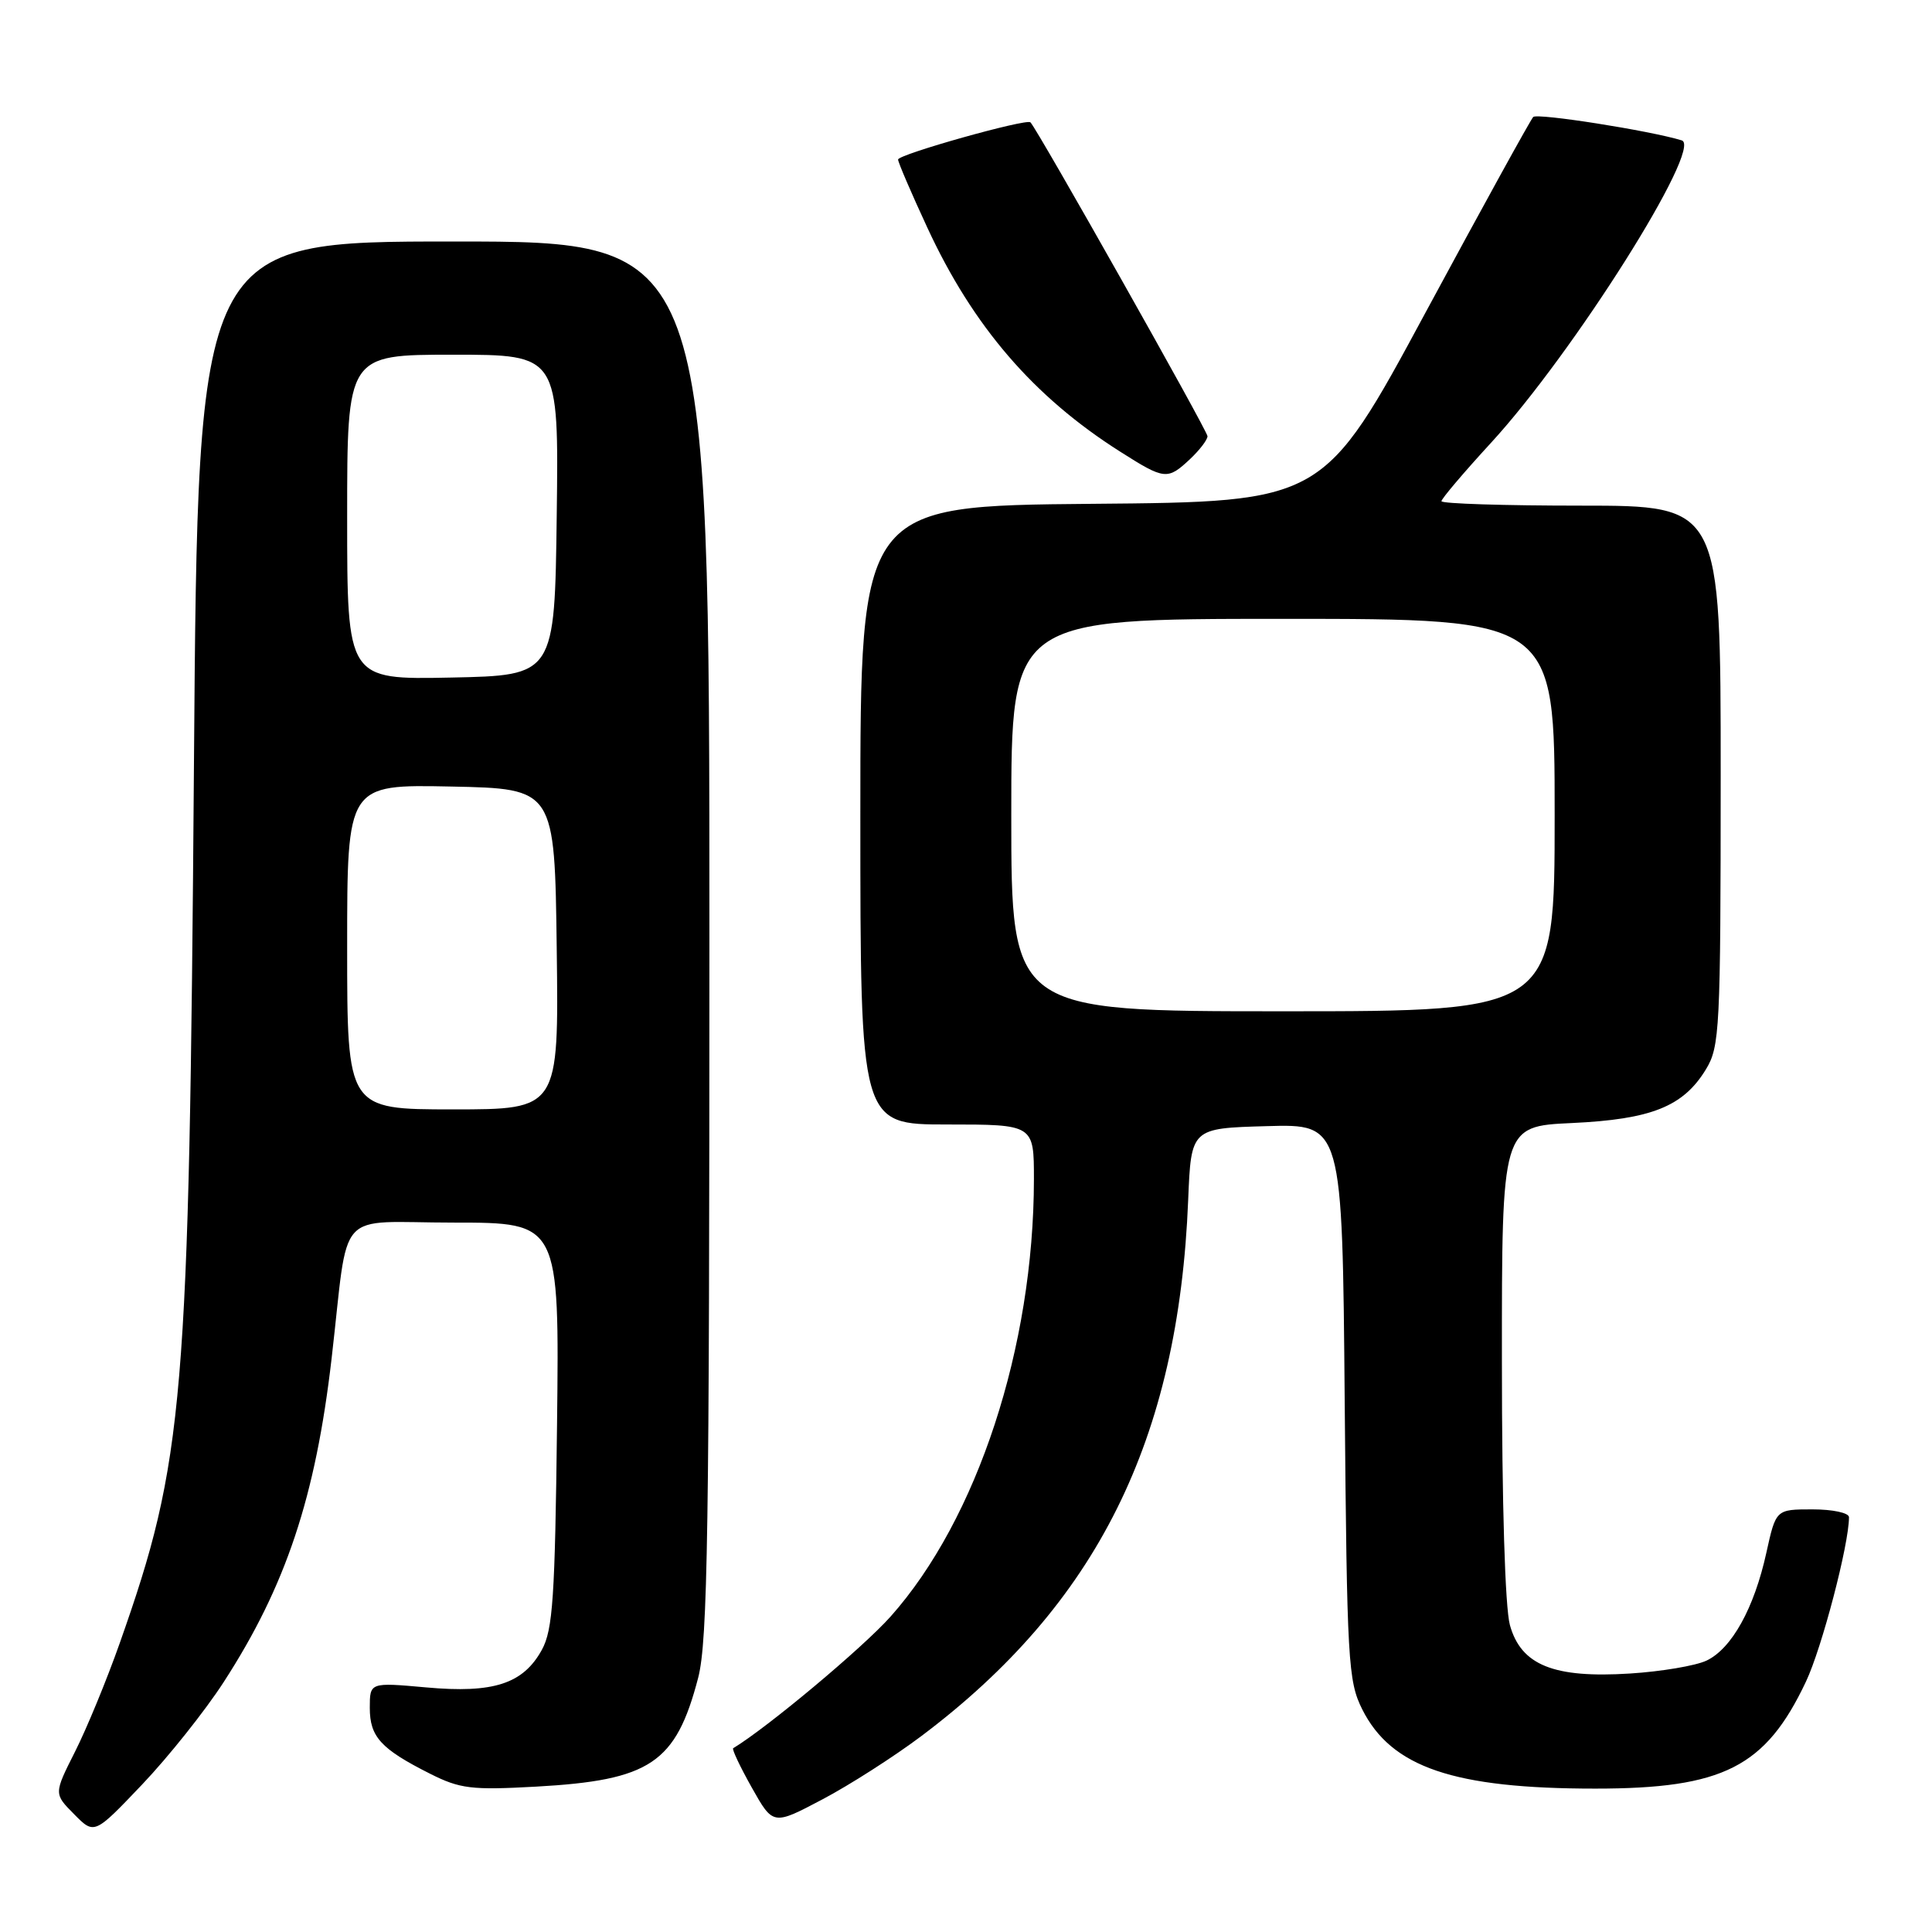 <?xml version="1.0" encoding="UTF-8" standalone="no"?>
<!DOCTYPE svg PUBLIC "-//W3C//DTD SVG 1.1//EN" "http://www.w3.org/Graphics/SVG/1.1/DTD/svg11.dtd" >
<svg xmlns="http://www.w3.org/2000/svg" xmlns:xlink="http://www.w3.org/1999/xlink" version="1.1" viewBox="0 0 256 256">
 <g >
 <path fill="currentColor"
d=" M 29.65 222.87 C 37.89 210.14 41.81 198.37 43.94 180.00 C 46.30 159.67 44.20 162.00 60.12 162.00 C 74.12 162.00 74.12 162.00 73.81 188.75 C 73.54 211.67 73.26 215.95 71.80 218.61 C 69.32 223.12 65.39 224.40 56.47 223.59 C 49.00 222.92 49.00 222.92 49.00 226.30 C 49.00 230.14 50.46 231.74 56.97 235.02 C 60.96 237.03 62.46 237.21 71.00 236.74 C 86.17 235.90 89.56 233.63 92.51 222.32 C 93.78 217.43 94.00 202.94 94.00 124.29 C 94.00 32.00 94.00 32.00 60.11 32.00 C 26.22 32.00 26.22 32.00 25.70 101.25 C 25.06 185.96 24.42 193.47 15.86 217.74 C 14.16 222.56 11.50 229.02 9.95 232.09 C 7.13 237.68 7.13 237.68 9.82 240.39 C 12.50 243.11 12.50 243.11 18.83 236.46 C 22.31 232.80 27.18 226.69 29.65 222.87 Z  M 122.07 230.05 C 145.34 212.56 156.16 190.83 157.44 159.00 C 157.83 149.50 157.83 149.50 167.85 149.22 C 177.87 148.93 177.87 148.93 178.18 185.72 C 178.48 220.15 178.63 222.75 180.50 226.49 C 184.36 234.19 192.63 237.00 211.39 237.00 C 228.33 237.00 233.95 234.15 239.30 222.82 C 241.41 218.36 245.00 204.65 245.00 201.04 C 245.00 200.46 242.85 200.00 240.16 200.00 C 235.32 200.00 235.32 200.00 234.05 205.75 C 232.44 213.09 229.46 218.46 226.12 220.04 C 224.68 220.72 220.12 221.49 215.99 221.75 C 205.87 222.39 201.55 220.65 200.07 215.33 C 199.43 213.00 199.01 199.28 199.01 180.37 C 199.00 149.24 199.00 149.24 208.25 148.81 C 218.81 148.32 223.04 146.63 226.04 141.70 C 227.88 138.68 227.99 136.44 228.00 102.75 C 228.00 67.00 228.00 67.00 209.50 67.00 C 199.32 67.00 191.00 66.74 191.00 66.41 C 191.00 66.09 193.96 62.60 197.58 58.66 C 208.50 46.77 225.71 19.48 222.84 18.60 C 218.63 17.31 203.71 14.96 203.16 15.50 C 202.81 15.86 196.41 27.48 188.94 41.32 C 175.37 66.50 175.37 66.50 144.68 66.76 C 114.00 67.03 114.00 67.03 114.00 108.01 C 114.00 149.00 114.00 149.00 125.50 149.00 C 137.00 149.00 137.00 149.00 137.00 156.25 C 136.98 178.48 129.50 201.30 118.00 214.21 C 114.31 218.35 101.66 228.93 97.15 231.65 C 96.96 231.77 98.07 234.11 99.62 236.87 C 102.44 241.88 102.44 241.88 108.97 238.43 C 112.56 236.54 118.46 232.76 122.07 230.05 Z  M 157.69 60.83 C 158.96 59.63 160.00 58.27 160.00 57.80 C 160.00 57.09 137.46 17.12 136.54 16.21 C 136.01 15.68 119.00 20.46 119.00 21.14 C 119.00 21.50 120.74 25.56 122.87 30.15 C 128.93 43.25 136.96 52.58 148.45 59.86 C 154.32 63.59 154.70 63.63 157.69 60.83 Z  M 46.00 125.47 C 46.00 103.94 46.00 103.94 59.75 104.22 C 73.50 104.50 73.50 104.50 73.77 125.75 C 74.04 147.00 74.04 147.00 60.02 147.00 C 46.00 147.00 46.00 147.00 46.00 125.47 Z  M 46.00 68.53 C 46.00 47.00 46.00 47.00 60.02 47.00 C 74.04 47.00 74.04 47.00 73.77 68.25 C 73.50 89.50 73.50 89.50 59.75 89.78 C 46.00 90.06 46.00 90.06 46.00 68.53 Z  M 134.00 108.00 C 134.00 82.00 134.00 82.00 170.00 82.00 C 206.00 82.00 206.00 82.00 206.00 108.00 C 206.00 134.00 206.00 134.00 170.00 134.00 C 134.00 134.00 134.00 134.00 134.00 108.00 Z "/>
</g>
</svg>